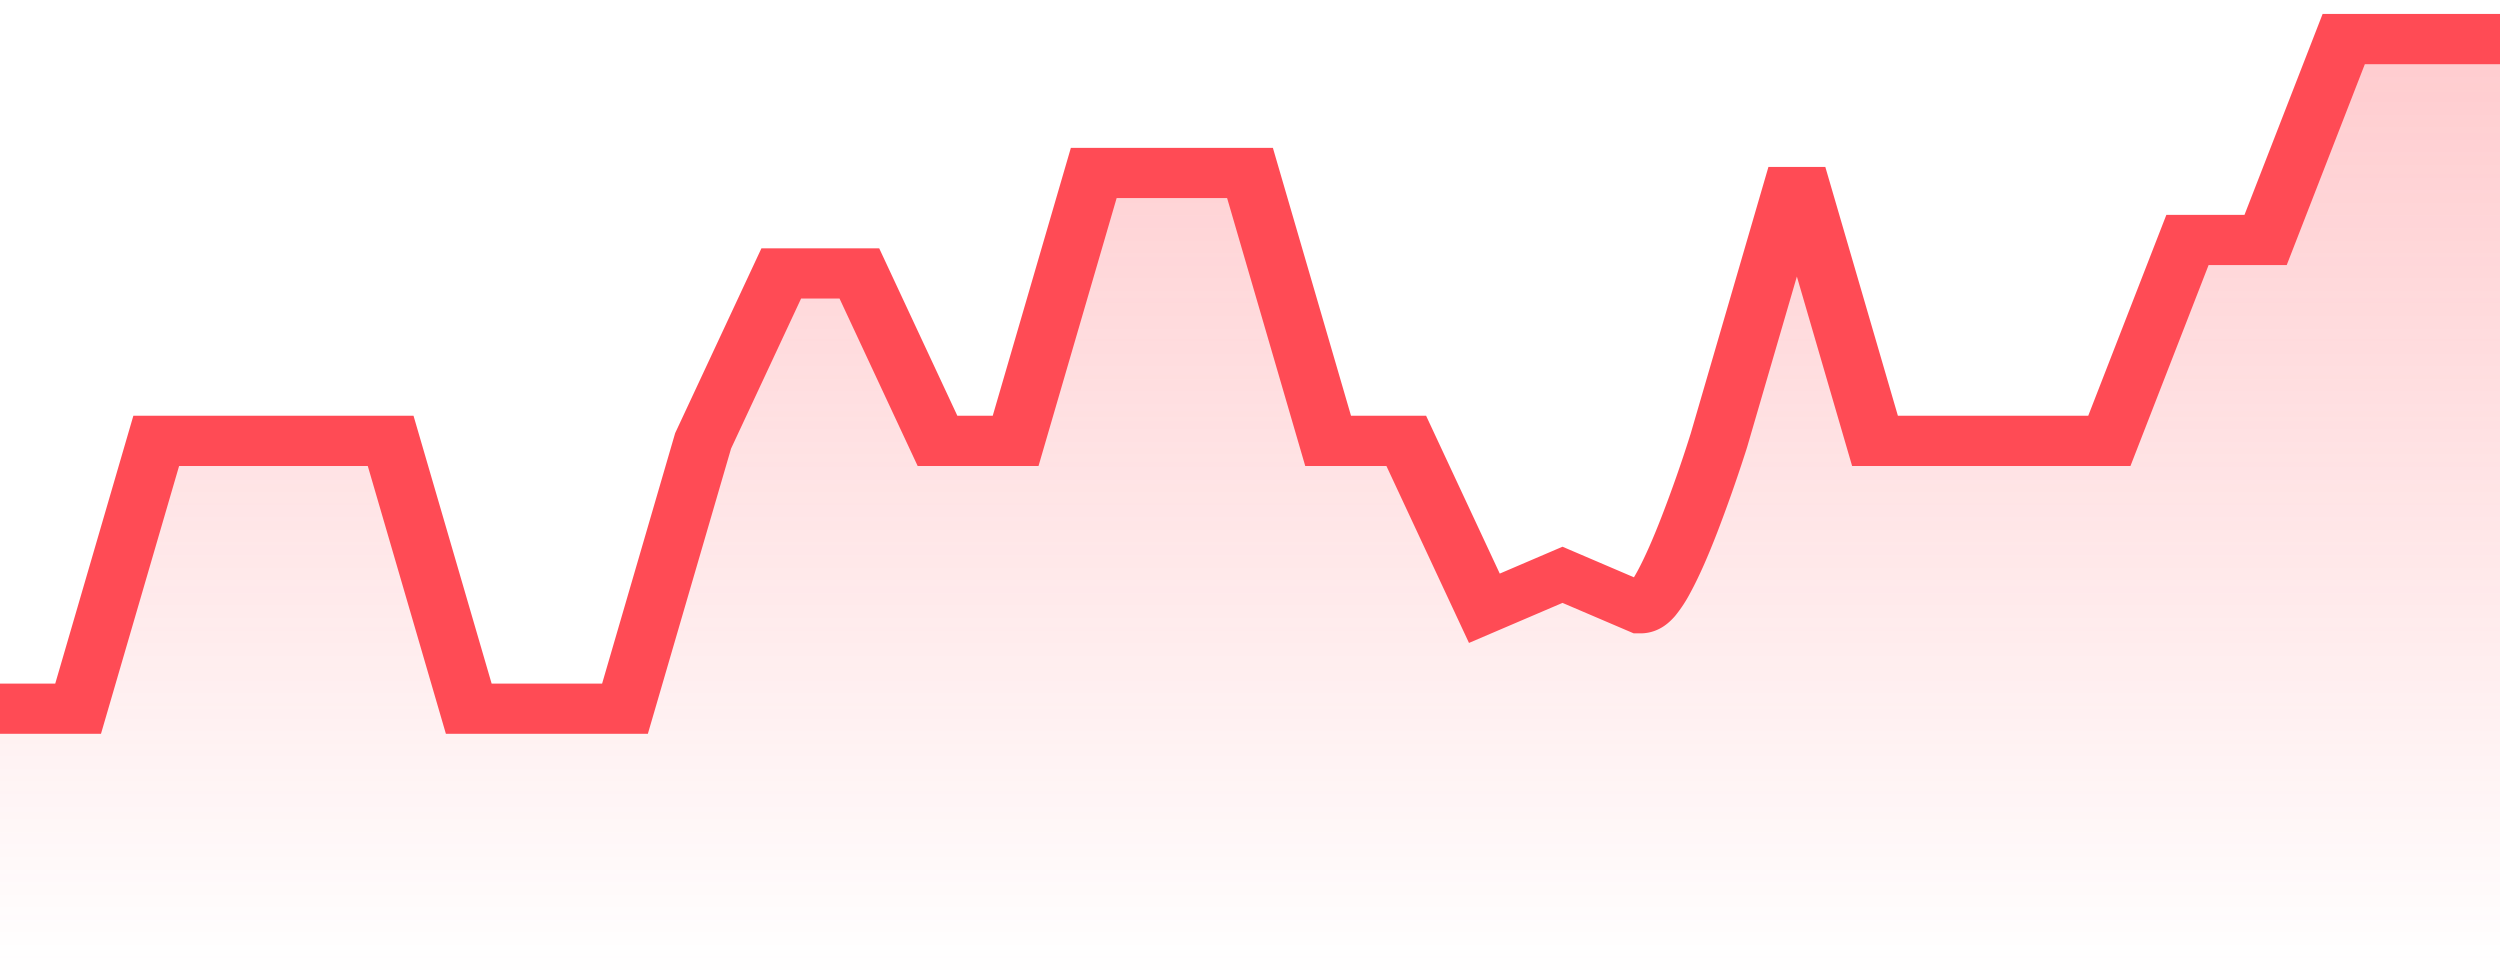<svg width="64" height="25" fill="none" xmlns="http://www.w3.org/2000/svg"><path d="M2 18.143H0V25h64V1h-4l-2 5.143h-2l-2 5.143h-6l-2-6.857-2 6.857s-1.333 4.286-2 4.286l-2-.858-2 .857-2-4.285h-2l-2-6.857h-4l-2 6.857h-2L22 7h-2l-2 4.286-2 6.857h-4l-2-6.857H4l-2 6.857Z" fill="url(#a)" fill-opacity=".3"/><path fill-rule="evenodd" clip-rule="evenodd" d="M59.46.357H64v1.286h-3.46l-2 5.143h-2l-2 5.143h-7.126L46 7.079l-1.275 4.372-.71-.162.71.162v.002l-.005.012-.011.037-.045.139a39.22 39.22 0 0 1-.703 1.99c-.21.543-.45 1.107-.688 1.543a3.521 3.521 0 0 1-.39.594c-.072.083-.166.179-.286.26-.114.077-.32.186-.597.186h-.177L40 15.434l-2.394 1.025-2.114-4.53h-2.078l-2-6.858h-2.828l-2 6.858h-3.094l-2-4.286h-.984l-1.793 3.841-2.13 7.302h-5.17l-2-6.857h-4.83l-2 6.857H0V17.5h1.414l2-6.857h7.172l2 6.857h2.828l1.87-6.412 2.208-4.73h3.016l2 4.285h.906l2-6.857h5.172l2 6.857h1.922l1.886 4.041L40 13.996l1.829.783c.026-.044.055-.094.085-.149.2-.368.419-.875.624-1.405a34.55 34.55 0 0 0 .723-2.06l.01-.034.004-.008 1.997-6.85h1.456l1.858 6.37h4.873l2-5.143h2l2-5.143Z" fill="#FF4B55"/><defs><linearGradient id="a" x1="32" y1=".357" x2="32" y2="25" gradientUnits="userSpaceOnUse"><stop stop-color="#FF4E58"/><stop offset="1" stop-color="#FF4E58" stop-opacity="0"/></linearGradient></defs></svg>